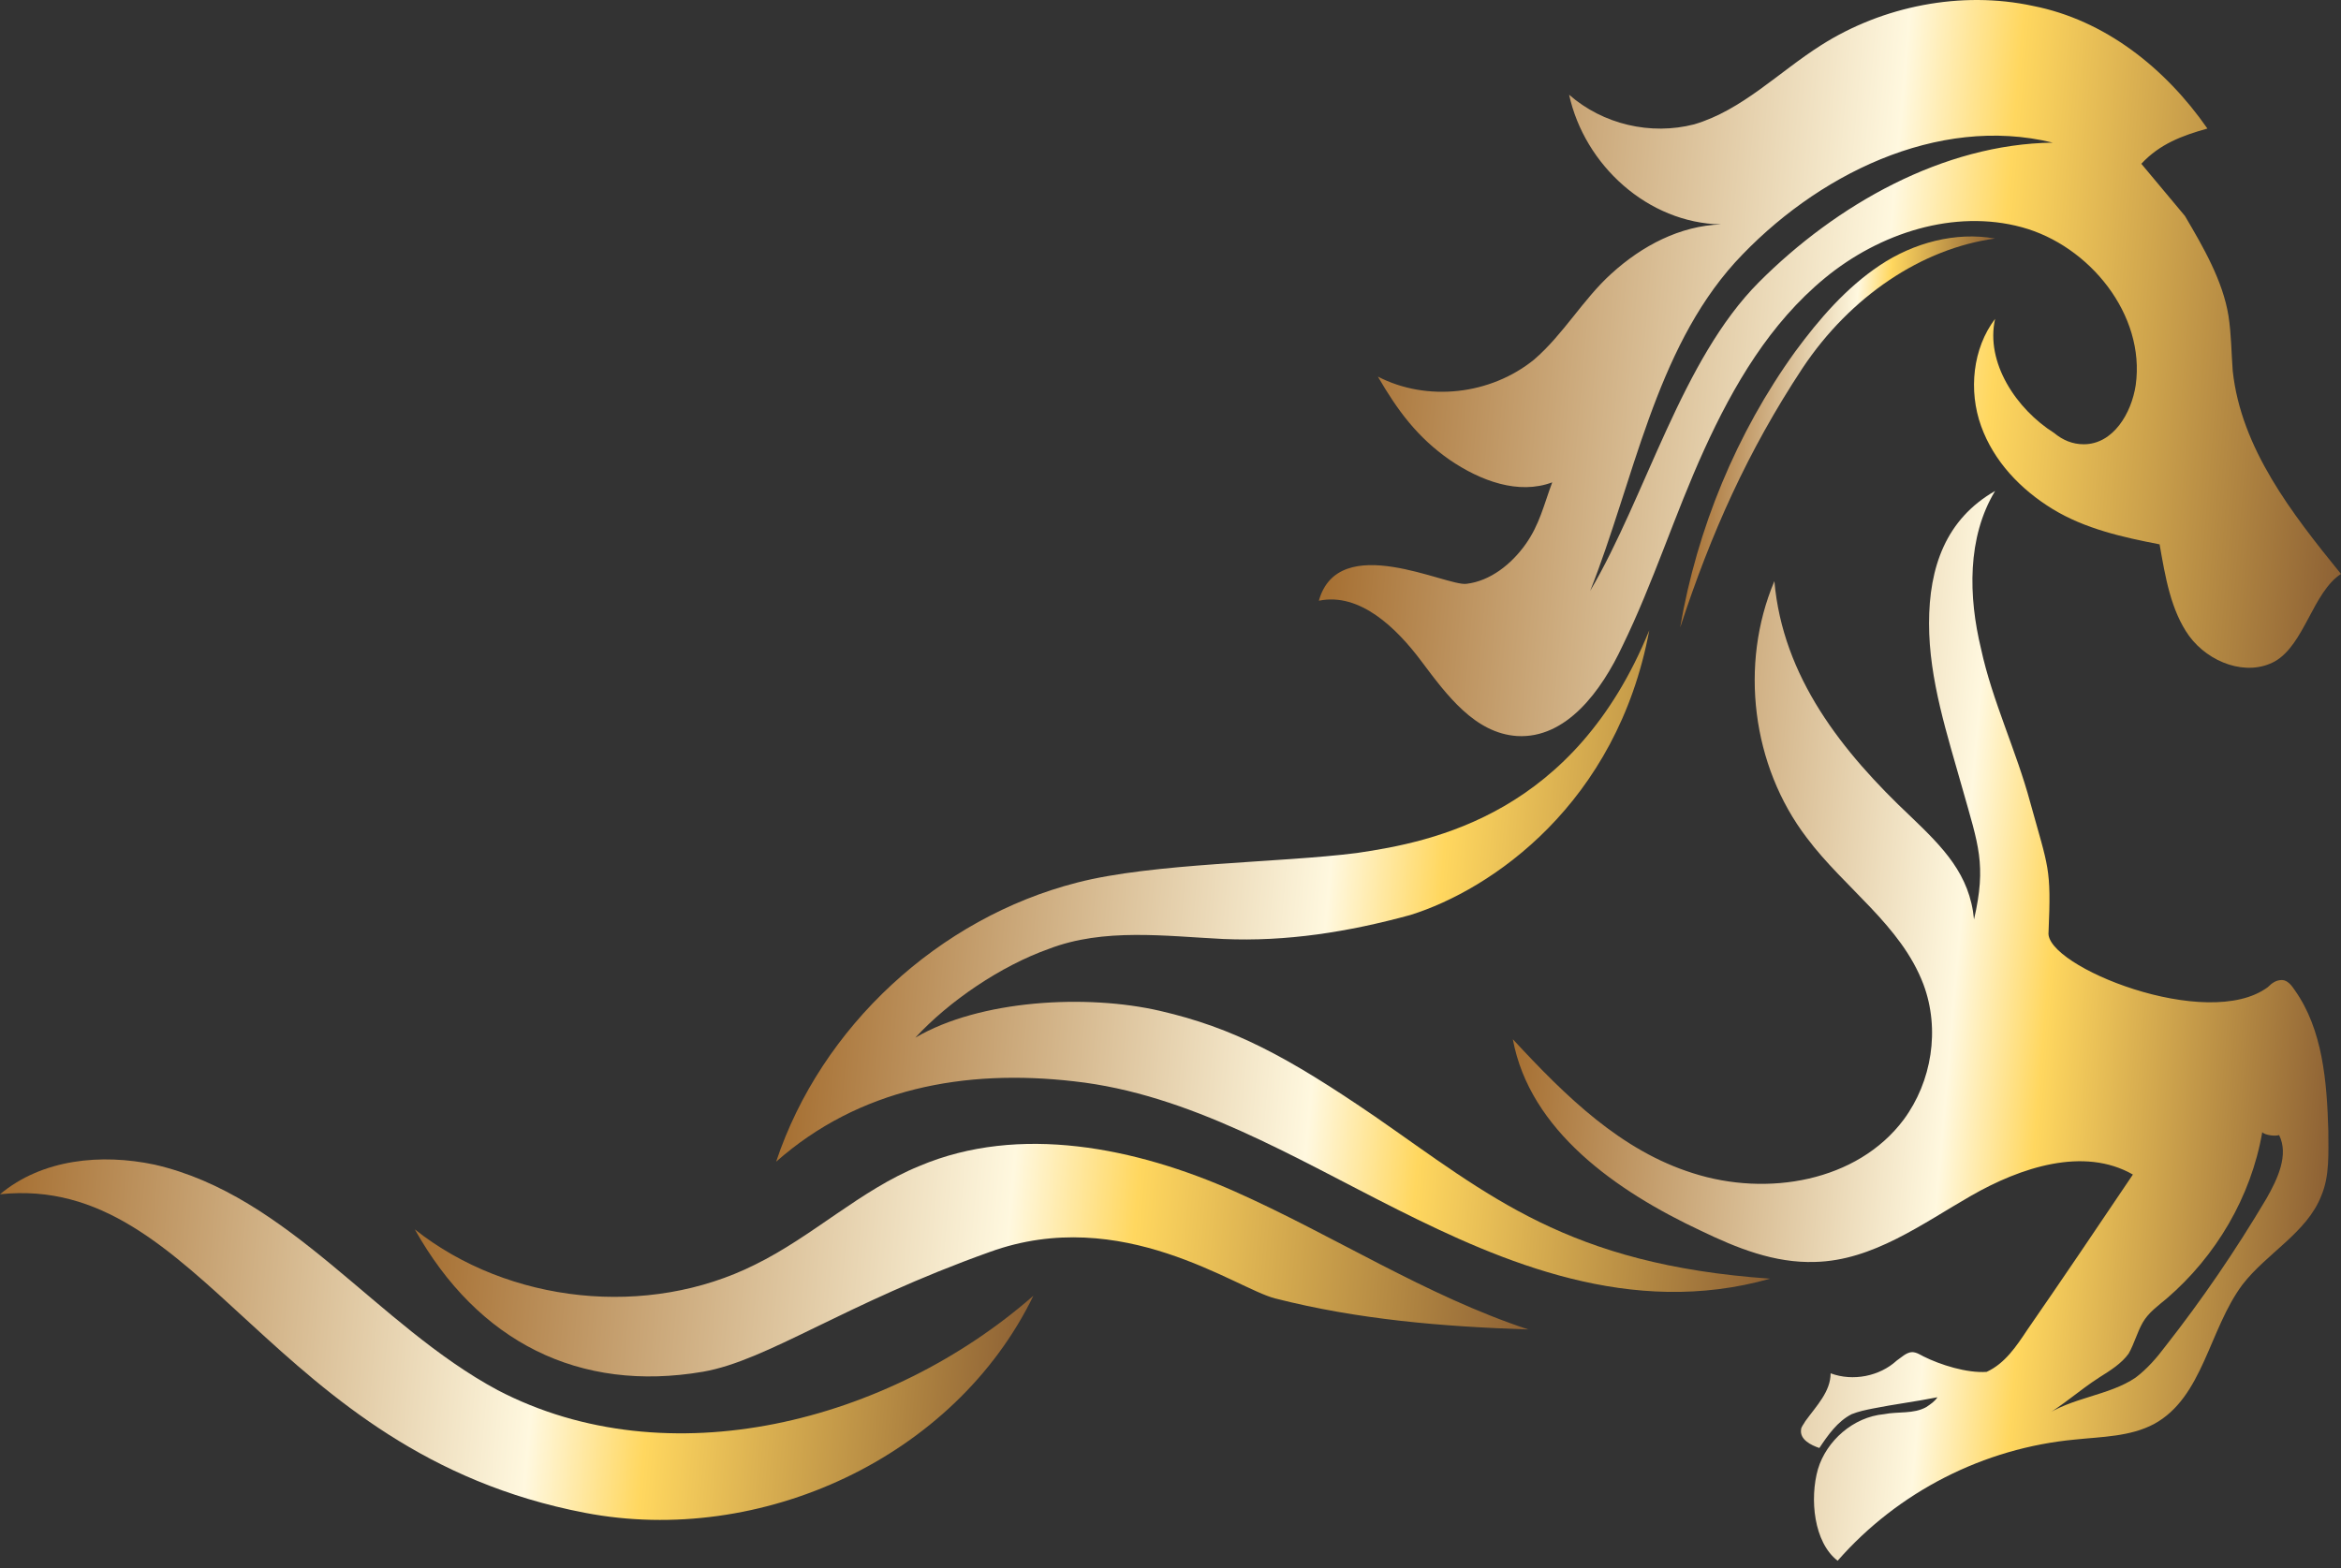 <svg width="97" height="65" viewBox="0 0 97 65" fill="none" xmlns="http://www.w3.org/2000/svg">
    <rect x="0" y="0" width="97" height="65" fill="#333333" stroke="none"/>
    <path
        d="M68.338 26.125C65.25 33.72 59.425 34.888 56.221 35.355C53.016 35.764 47.773 35.764 44.627 36.582C38.918 38.043 34.024 42.541 32.16 48.149C35.597 45.111 39.967 44.294 44.511 44.819C49.288 45.345 53.599 47.974 57.91 50.136C62.221 52.297 67.581 54.634 73.348 52.998C64.959 52.414 61.697 49.551 56.978 46.28C53.308 43.768 51.094 42.599 48.065 41.898C45.035 41.197 40.608 41.431 37.928 43.008C39.326 41.489 41.481 40.029 43.462 39.328C45.734 38.452 48.297 38.802 50.686 38.919C53.308 39.036 55.871 38.627 58.434 37.926C61.813 36.874 66.998 33.311 68.338 26.125Z"
        fill="url(#paint0_linear)" />
    <path
        d="M69.617 26.011C70.316 21.921 71.948 17.949 74.394 14.56C75.385 13.217 76.492 11.931 77.89 10.997C79.288 10.062 81.036 9.595 82.667 9.887C79.638 10.296 76.666 12.282 74.686 15.261C72.413 18.708 70.899 22.097 69.617 26.011Z"
        fill="url(#paint1_linear)" />
    <path
        d="M62.685 43.074C63.385 46.871 66.997 49.383 70.492 51.019C71.948 51.72 73.522 52.363 75.211 52.304C77.6 52.246 79.638 50.727 81.677 49.559C83.716 48.39 86.338 47.514 88.377 48.682C86.921 50.844 85.464 53.005 84.008 55.109C83.542 55.81 83.076 56.511 82.318 56.861C81.503 56.92 80.396 56.569 79.697 56.219C79.58 56.16 79.406 56.043 79.231 56.043C78.998 56.043 78.765 56.277 78.59 56.394C77.891 57.036 76.784 57.27 75.852 56.92C75.852 57.679 75.269 58.263 74.803 58.906C74.745 59.023 74.628 59.14 74.628 59.256C74.57 59.665 75.036 59.899 75.386 60.016C75.735 59.49 76.143 58.906 76.726 58.614C77.017 58.497 77.308 58.439 77.6 58.38C78.473 58.205 79.406 58.088 80.279 57.913C80.163 58.088 79.988 58.205 79.813 58.322C79.289 58.614 78.648 58.497 78.066 58.614C76.784 58.731 75.677 59.724 75.327 60.892C74.978 62.119 75.153 63.93 76.143 64.689C78.648 61.827 82.202 60.016 85.989 59.665C87.096 59.548 88.261 59.548 89.251 59.023C91.29 57.913 91.523 55.109 92.921 53.239C93.912 51.954 95.601 51.078 96.184 49.559C96.533 48.741 96.475 47.806 96.475 46.871C96.417 44.827 96.242 42.665 95.077 41.029C94.96 40.854 94.785 40.62 94.552 40.62C94.319 40.62 94.145 40.737 93.97 40.913C91.465 42.782 84.707 40.036 84.882 38.634C84.998 35.947 84.882 36.005 84.124 33.26C83.542 31.098 82.551 29.053 82.085 26.892C81.561 24.73 81.503 22.276 82.668 20.349C80.629 21.517 79.93 23.503 79.93 25.84C79.93 28.177 80.687 30.455 81.328 32.734C81.969 35.012 82.318 35.83 81.794 38.108C81.619 36.239 80.512 35.129 79.172 33.844C76.318 31.156 73.871 28.06 73.522 24.087C72.065 27.534 72.589 31.741 74.861 34.72C76.434 36.823 78.765 38.342 79.697 40.796C80.396 42.665 80.046 44.827 78.881 46.404C76.959 48.974 73.23 49.617 70.142 48.624C67.171 47.689 64.899 45.469 62.685 43.074ZM84.649 58.731C85.464 58.263 86.163 57.621 86.979 57.095C87.445 56.803 87.911 56.511 88.202 56.102C88.435 55.693 88.552 55.225 88.785 54.816C89.018 54.408 89.426 54.115 89.775 53.823C91.814 52.071 93.271 49.617 93.737 46.93C93.853 47.047 94.261 47.105 94.436 47.047C94.844 47.864 94.378 48.858 93.912 49.675C92.63 51.837 91.232 53.882 89.717 55.81C89.368 56.277 88.96 56.744 88.494 57.095C87.387 57.854 85.814 57.913 84.649 58.731Z"
        fill="url(#paint2_linear)" />
    <path
        d="M88.727 6.789C89.484 5.971 90.417 5.62 91.465 5.328C89.718 2.816 87.213 0.83 84.241 0.246C81.27 -0.397 78.008 0.246 75.444 1.882C73.697 2.991 72.182 4.569 70.201 5.153C68.395 5.62 66.415 5.153 65.016 3.926C65.657 6.847 68.279 9.242 71.308 9.301C69.619 9.359 68.046 10.177 66.764 11.346C65.599 12.397 64.783 13.858 63.56 14.909C61.754 16.37 59.132 16.662 57.093 15.61C57.909 17.012 58.724 18.122 60.064 19.057C61.346 19.933 62.919 20.517 64.317 19.992C63.968 20.927 63.793 21.744 63.21 22.562C62.628 23.38 61.754 24.081 60.764 24.198C59.948 24.315 55.462 21.978 54.647 24.899C56.336 24.549 57.851 26.009 58.899 27.411C59.948 28.813 61.113 30.39 62.861 30.507C64.9 30.624 66.356 28.638 67.23 26.768C68.512 24.14 69.386 21.335 70.609 18.648C71.832 15.961 73.347 13.39 75.619 11.521C77.891 9.651 80.979 8.658 83.775 9.418C86.572 10.177 88.902 13.04 88.494 15.961C88.319 17.129 87.562 18.414 86.339 18.414C85.873 18.414 85.465 18.239 85.115 17.947C83.542 16.954 82.261 15.026 82.668 13.215C81.736 14.442 81.561 16.194 82.086 17.655C82.61 19.115 83.717 20.284 85.057 21.102C86.397 21.92 87.97 22.27 89.484 22.562C89.718 23.906 89.951 25.308 90.708 26.36C91.523 27.47 93.097 28.054 94.262 27.411C95.485 26.71 95.835 24.549 97 23.789C94.961 21.277 92.864 18.59 92.514 15.377C92.456 14.617 92.456 13.858 92.339 13.098C92.106 11.638 91.29 10.236 90.533 8.95L88.727 6.789ZM71.891 10.878C75.211 7.256 80.28 4.744 85.057 5.912C80.513 5.971 76.085 8.483 72.881 11.696C69.677 14.909 68.221 20.517 65.89 24.49C67.696 19.933 68.57 14.559 71.891 10.878Z"
        fill="url(#paint3_linear)" />
    <path
        d="M17.188 50.955C21.091 54.051 26.858 54.636 31.286 52.416C33.674 51.247 35.655 49.319 38.102 48.326C42.238 46.574 47.074 47.567 51.152 49.378C55.23 51.189 59.075 53.701 63.328 55.103C59.774 54.986 56.278 54.694 52.841 53.818C51.21 53.409 46.491 49.903 41.015 51.89C34.956 54.051 31.81 56.388 29.13 56.855C24.004 57.732 19.809 55.629 17.188 50.955Z"
        fill="url(#paint4_linear)" />
    <path
        d="M0 49.499C1.748 48.038 4.195 47.804 6.408 48.272C12.001 49.557 15.613 54.932 20.623 57.619C27.672 61.3 36.819 58.963 42.819 53.705C39.557 60.423 31.517 64.104 24.235 62.702C11.127 60.19 8.389 48.622 0 49.499Z"
        fill="url(#paint5_linear)" />
    <defs>
        <linearGradient id="paint0_linear" x1="33.1" y1="36.729" x2="74.404" y2="40.289"
            gradientUnits="userSpaceOnUse">
            <stop offset="0.006" stop-color="#A67033" />
            <stop offset="0.528" stop-color="#FFF8DF" />
            <stop offset="0.64" stop-color="#FFD75F" />
            <stop offset="0.754" stop-color="#DAB051" />
            <stop offset="1" stop-color="#8C6034" />
        </linearGradient>
        <linearGradient id="paint1_linear" x1="70.347" y1="17.427" x2="81.96" y2="18.427"
            gradientUnits="userSpaceOnUse">
            <stop offset="0.006" stop-color="#A67033" />
            <stop offset="0.528" stop-color="#FFF8DF" />
            <stop offset="0.64" stop-color="#FFD75F" />
            <stop offset="0.754" stop-color="#DAB051" />
            <stop offset="1" stop-color="#8C6034" />
        </linearGradient>
        <linearGradient id="paint2_linear" x1="62.855" y1="41.135" x2="96.96" y2="44.074"
            gradientUnits="userSpaceOnUse">
            <stop offset="0.006" stop-color="#A67033" />
            <stop offset="0.528" stop-color="#FFF8DF" />
            <stop offset="0.64" stop-color="#FFD75F" />
            <stop offset="0.754" stop-color="#DAB051" />
            <stop offset="1" stop-color="#8C6034" />
        </linearGradient>
        <linearGradient id="paint3_linear" x1="55.649" y1="13.725" x2="97.677" y2="17.348"
            gradientUnits="userSpaceOnUse">
            <stop offset="0.006" stop-color="#A67033" />
            <stop offset="0.528" stop-color="#FFF8DF" />
            <stop offset="0.64" stop-color="#FFD75F" />
            <stop offset="0.754" stop-color="#DAB051" />
            <stop offset="1" stop-color="#8C6034" />
        </linearGradient>
        <linearGradient id="paint4_linear" x1="17.231" y1="50.693" x2="63.477" y2="54.679"
            gradientUnits="userSpaceOnUse">
            <stop offset="0.006" stop-color="#A67033" />
            <stop offset="0.528" stop-color="#FFF8DF" />
            <stop offset="0.64" stop-color="#FFD75F" />
            <stop offset="0.754" stop-color="#DAB051" />
            <stop offset="1" stop-color="#8C6034" />
        </linearGradient>
        <linearGradient id="paint5_linear" x1="-0.427" y1="54.133" x2="42.458" y2="57.829"
            gradientUnits="userSpaceOnUse">
            <stop offset="0.006" stop-color="#A67033" />
            <stop offset="0.528" stop-color="#FFF8DF" />
            <stop offset="0.64" stop-color="#FFD75F" />
            <stop offset="0.754" stop-color="#DAB051" />
            <stop offset="1" stop-color="#8C6034" />
        </linearGradient>
    </defs>
</svg>